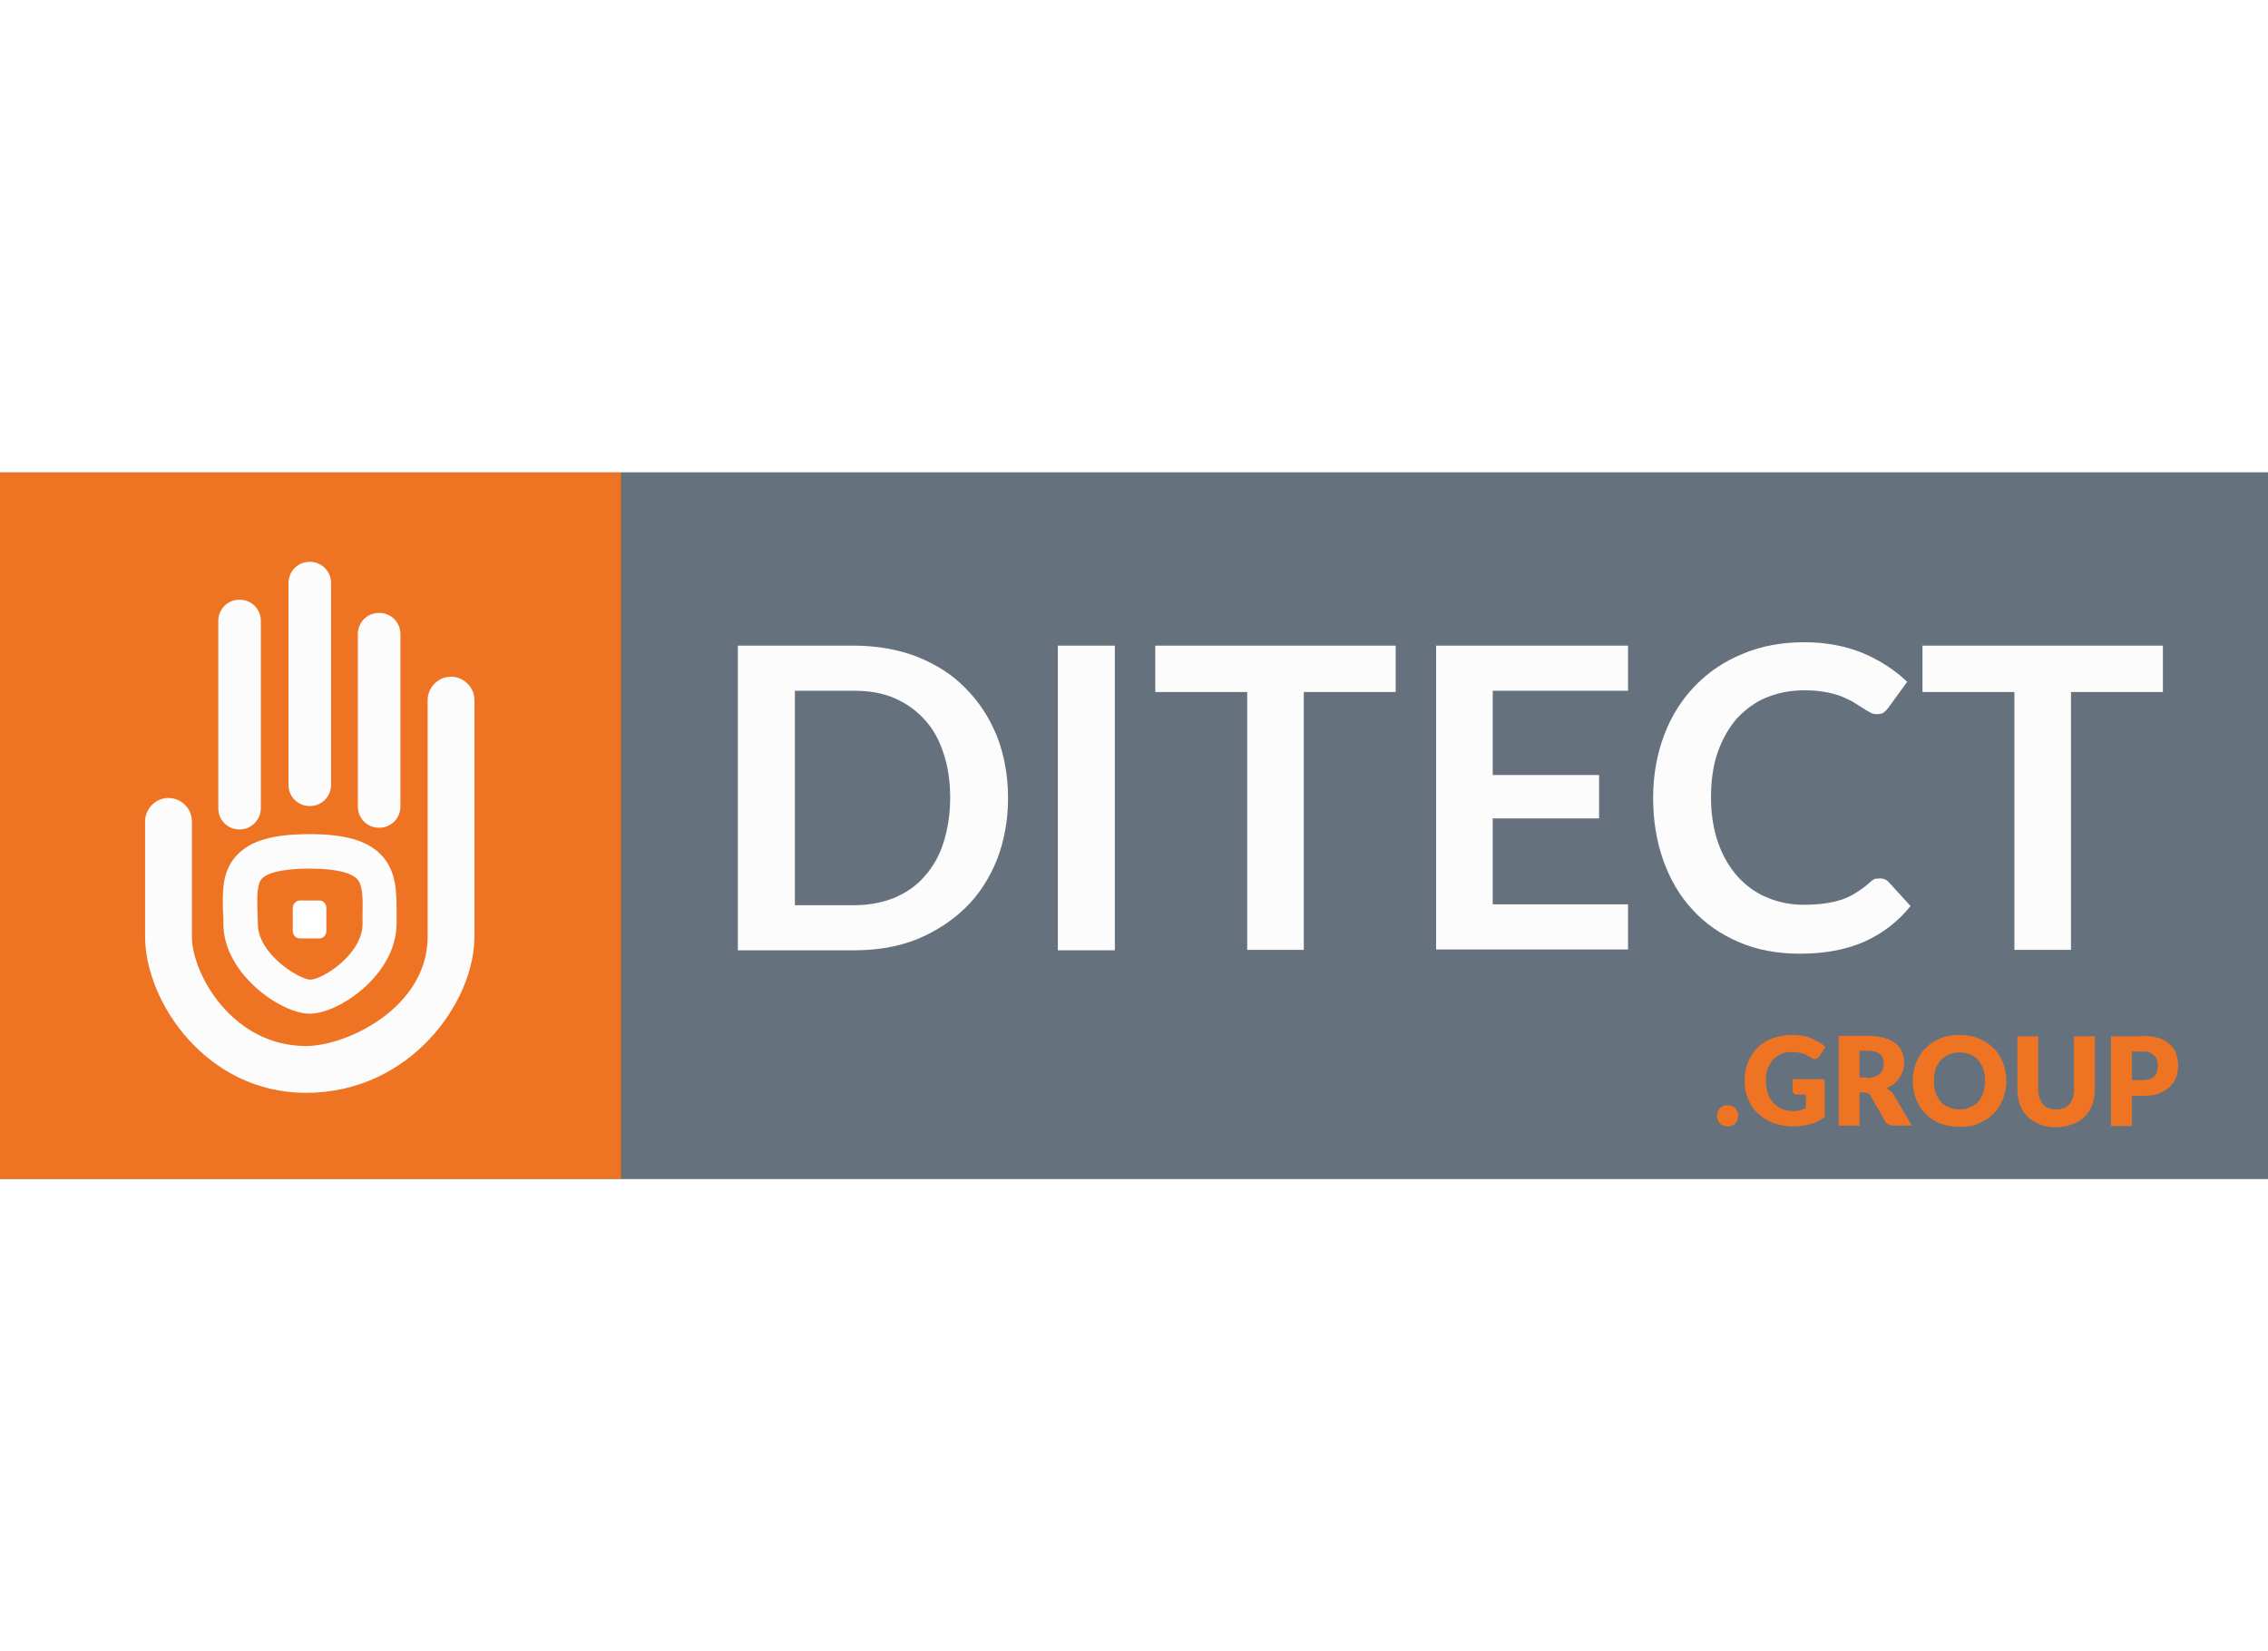 <svg version="1.1" id="Слой_1" xmlns="http://www.w3.org/2000/svg" xmlns:xlink="http://www.w3.org/1999/xlink" x="0px" y="0px"
   viewBox="0 0 533 166" enable-background="new 0 0 533 166" xml:space="preserve" width="217" height="158">
<rect x="0" y="0" width="533" height="166" fill="#333333" stroke="none"/>
<g>
  <g>
    <rect fill="#EE7423" width="146" height="166"/>
    <path fill="#FFFFFF" d="M70.4,100.6h4.7c0.9,0,1.6,0.8,1.6,1.8v5.3c0,1-0.7,1.8-1.6,1.8h-4.7c-0.9,0-1.6-0.8-1.6-1.8v-5.3
      C68.8,101.5,69.5,100.6,70.4,100.6z"/>
    <path fill="#FDFCFC" d="M56.3,83.9c-2.8,0-5-2.2-5-5v-44c0-2.8,2.2-5,5-5s5,2.2,5,5v44C61.3,81.6,59.1,83.9,56.3,83.9z"/>
    <path fill="#FDFCFC" d="M72.8,78.4c-2.8,0-5-2.2-5-5V26c0-2.8,2.2-5,5-5s5,2.2,5,5v47.4C77.8,76.2,75.6,78.4,72.8,78.4z"/>
    <path fill="#FDFCFC" d="M89.1,83.5c-2.8,0-5-2.2-5-5V38c0-2.8,2.2-5,5-5s5,2.2,5,5v40.5C94.1,81.3,91.9,83.5,89.1,83.5z"/>
    <path fill="#FDFCFC" d="M72.8,127.2c-6.9,0-20.3-9.5-20.3-21.1c0-1,0-1.9-0.1-2.8c-0.1-4.8-0.3-9.7,3.4-13.5
      c3.2-3.3,8.4-4.8,17-4.8l0,0c0,0,0,0,0,0c8.2,0,13.5,1.5,16.7,4.8c3.8,3.9,3.7,9,3.7,14.1c0,0.7,0,1.5,0,2.2
      C93.1,118.1,79.6,127.2,72.8,127.2z M72.8,93.1c-7.4,0-10.2,1.3-11.2,2.3c-1.2,1.3-1.2,3.8-1.1,7.7c0,1,0.1,2,0.1,3
      c0,7.2,9.9,13.1,12.3,13.1c2.9,0,12.3-6,12.3-13.1c0-0.8,0-1.6,0-2.4c0.1-4.2,0-6.9-1.4-8.3C82.7,94.4,80,93.1,72.8,93.1
      C72.8,93.1,72.8,93.1,72.8,93.1L72.8,93.1z M72.8,89.1L72.8,89.1L72.8,89.1z"/>
    <path fill="#FDFCFC" d="M71.9,145.8c-23.4,0-37.8-21.4-37.8-36.7V82c0-3,2.5-5.5,5.5-5.5s5.5,2.5,5.5,5.5v27.1
      c0,8.7,9.5,25.7,26.8,25.7c9.7,0,28.6-9.1,28.6-25.7V53.5c0-3,2.5-5.5,5.5-5.5s5.5,2.5,5.5,5.5v55.6
      C111.5,124.5,96.4,145.8,71.9,145.8z"/>
  </g>
  <g>
    <rect x="146" fill="#66717E" width="387" height="166"/>
    <g>
      <path fill="#FDFCFC" d="M236.9,76.5c0,5.2-0.9,10.1-2.6,14.5c-1.8,4.4-4.2,8.2-7.4,11.3s-7,5.6-11.4,7.4
        c-4.5,1.8-9.4,2.6-14.8,2.6h-27.3V40.7h27.3c5.4,0,10.4,0.9,14.8,2.6c4.5,1.8,8.3,4.2,11.4,7.4c3.2,3.2,5.6,6.9,7.4,11.3
        C236,66.4,236.9,71.3,236.9,76.5z M223.3,76.5c0-3.9-0.5-7.4-1.6-10.6c-1-3.1-2.5-5.8-4.5-7.9c-2-2.2-4.3-3.8-7.1-5
        c-2.8-1.2-5.9-1.7-9.4-1.7h-13.9v50.4h13.9c3.5,0,6.6-0.6,9.4-1.7c2.8-1.2,5.2-2.8,7.1-5c2-2.2,3.5-4.8,4.5-7.9
        C222.7,83.9,223.3,80.4,223.3,76.5z"/>
      <path fill="#FDFCFC" d="M262,112.3h-13.4V40.7H262V112.3z"/>
      <path fill="#FDFCFC" d="M328,51.6h-21.6v60.6h-13.3V51.6h-21.6V40.7H328V51.6z"/>
      <path fill="#FDFCFC" d="M350.8,51.3v19.8h25v10.2h-25v20.2h31.8v10.6h-45.1V40.7h45.1v10.6H350.8z"/>
      <path fill="#FDFCFC" d="M441.9,95.4c0.7,0,1.4,0.3,1.9,0.8l5.2,5.7c-2.9,3.6-6.5,6.4-10.7,8.3c-4.2,1.9-9.3,2.9-15.3,2.9
        c-5.3,0-10.1-0.9-14.3-2.7c-4.2-1.8-7.9-4.3-10.9-7.6c-3-3.2-5.3-7.1-6.9-11.6c-1.6-4.5-2.4-9.4-2.4-14.7
        c0-5.4,0.9-10.3,2.6-14.8c1.7-4.5,4.1-8.3,7.3-11.6c3.1-3.2,6.8-5.7,11.2-7.5c4.3-1.8,9.1-2.7,14.4-2.7c5.2,0,9.8,0.9,13.9,2.6
        c4,1.7,7.5,4,10.3,6.7l-4.5,6.2c-0.3,0.4-0.6,0.7-1,1c-0.4,0.3-1,0.4-1.7,0.4c-0.5,0-1-0.1-1.5-0.4c-0.5-0.3-1.1-0.6-1.7-1
        c-0.6-0.4-1.4-0.9-2.2-1.4c-0.8-0.5-1.8-0.9-2.9-1.4c-1.1-0.4-2.4-0.8-3.8-1c-1.4-0.3-3.1-0.4-5-0.4c-3.2,0-6.1,0.6-8.8,1.7
        s-4.9,2.8-6.9,4.9c-1.9,2.2-3.4,4.8-4.5,7.9c-1.1,3.1-1.6,6.7-1.6,10.7c0,4,0.6,7.6,1.7,10.7c1.1,3.1,2.7,5.8,4.6,7.9
        c1.9,2.1,4.2,3.8,6.9,4.9c2.6,1.1,5.5,1.7,8.5,1.7c1.8,0,3.5-0.1,4.9-0.3c1.5-0.2,2.8-0.5,4.1-0.9c1.2-0.4,2.4-1,3.5-1.7
        c1.1-0.7,2.2-1.5,3.3-2.5c0.3-0.3,0.7-0.5,1-0.7C441.2,95.5,441.5,95.4,441.9,95.4z"/>
      <path fill="#FDFCFC" d="M508.3,51.6h-21.6v60.6h-13.3V51.6h-21.6V40.7h56.5V51.6z"/>
    </g>
    <g>
      <path fill="#EE7423" d="M403.5,151.2c0-0.3,0.1-0.7,0.2-1s0.3-0.6,0.5-0.8c0.2-0.2,0.5-0.4,0.8-0.5s0.6-0.2,1-0.2
        c0.4,0,0.7,0.1,1,0.2s0.6,0.3,0.8,0.5c0.2,0.2,0.4,0.5,0.5,0.8c0.1,0.3,0.2,0.6,0.2,1c0,0.3-0.1,0.7-0.2,1
        c-0.1,0.3-0.3,0.6-0.5,0.8c-0.2,0.2-0.5,0.4-0.8,0.5c-0.3,0.1-0.6,0.2-1,0.2c-0.4,0-0.7-0.1-1-0.2c-0.3-0.1-0.6-0.3-0.8-0.5
        c-0.2-0.2-0.4-0.5-0.5-0.8S403.5,151.6,403.5,151.2z"/>
      <path fill="#EE7423" d="M421.3,142.6h7.5v8.9c-1.1,0.8-2.2,1.4-3.5,1.7s-2.5,0.5-3.8,0.5c-1.7,0-3.3-0.3-4.7-0.8
        c-1.4-0.5-2.6-1.3-3.7-2.3s-1.8-2.1-2.3-3.4c-0.6-1.3-0.8-2.8-0.8-4.3c0-1.6,0.3-3,0.8-4.3c0.5-1.3,1.3-2.5,2.2-3.4
        s2.1-1.7,3.5-2.2c1.4-0.5,2.9-0.8,4.6-0.8c0.9,0,1.7,0.1,2.5,0.2c0.8,0.1,1.5,0.3,2.1,0.6c0.7,0.3,1.2,0.6,1.8,0.9
        c0.5,0.3,1,0.7,1.5,1.1l-1.4,2.2c-0.2,0.3-0.5,0.5-0.9,0.6c-0.4,0.1-0.7,0-1.1-0.3c-0.4-0.2-0.8-0.4-1.1-0.6
        c-0.3-0.2-0.7-0.3-1.1-0.4s-0.7-0.2-1.1-0.2c-0.4,0-0.8-0.1-1.3-0.1c-0.9,0-1.7,0.2-2.5,0.5c-0.7,0.3-1.4,0.8-1.9,1.4
        c-0.5,0.6-0.9,1.3-1.2,2.1s-0.4,1.7-0.4,2.8c0,1.1,0.2,2.1,0.5,3s0.7,1.6,1.3,2.2c0.6,0.6,1.2,1.1,2,1.4c0.8,0.3,1.7,0.5,2.6,0.5
        c0.6,0,1.1-0.1,1.6-0.2c0.5-0.1,0.9-0.3,1.4-0.5v-3.2h-2.1c-0.3,0-0.6-0.1-0.7-0.2c-0.2-0.2-0.3-0.4-0.3-0.6V142.6z"/>
      <path fill="#EE7423" d="M449.3,153.5h-4.4c-0.8,0-1.4-0.3-1.8-0.9l-3.5-6.1c-0.2-0.3-0.3-0.5-0.6-0.6c-0.2-0.1-0.5-0.2-0.9-0.2
        H437v7.8h-4.9v-21.1h6.9c1.5,0,2.8,0.2,3.9,0.5s2,0.8,2.6,1.3c0.7,0.6,1.2,1.2,1.5,2s0.5,1.6,0.5,2.5c0,0.7-0.1,1.3-0.3,1.9
        c-0.2,0.6-0.5,1.2-0.8,1.7c-0.4,0.5-0.8,1-1.3,1.4c-0.5,0.4-1.1,0.7-1.8,1c0.3,0.2,0.6,0.4,0.9,0.6c0.3,0.2,0.5,0.5,0.8,0.9
        L449.3,153.5z M438.9,142.3c0.7,0,1.2-0.1,1.7-0.3c0.5-0.2,0.9-0.4,1.2-0.7c0.3-0.3,0.5-0.6,0.7-1.1c0.1-0.4,0.2-0.8,0.2-1.3
        c0-0.9-0.3-1.7-0.9-2.2c-0.6-0.5-1.5-0.8-2.8-0.8h-2v6.3H438.9z"/>
      <path fill="#EE7423" d="M471.5,143c0,1.5-0.3,2.9-0.8,4.3c-0.5,1.3-1.3,2.5-2.2,3.4c-1,1-2.1,1.7-3.5,2.3
        c-1.3,0.6-2.8,0.8-4.5,0.8s-3.1-0.3-4.5-0.8s-2.5-1.3-3.5-2.3c-1-1-1.7-2.1-2.2-3.4c-0.5-1.3-0.8-2.7-0.8-4.3s0.3-2.9,0.8-4.3
        c0.5-1.3,1.3-2.5,2.2-3.4s2.1-1.7,3.5-2.3s2.9-0.8,4.5-0.8s3.1,0.3,4.5,0.8c1.3,0.6,2.5,1.3,3.5,2.3s1.7,2.1,2.2,3.4
        C471.2,140,471.5,141.4,471.5,143z M466.5,143c0-1-0.1-2-0.4-2.8s-0.7-1.5-1.2-2.1c-0.5-0.6-1.1-1-1.9-1.3
        c-0.7-0.3-1.6-0.5-2.5-0.5c-0.9,0-1.8,0.2-2.5,0.5c-0.7,0.3-1.4,0.8-1.9,1.3c-0.5,0.6-0.9,1.3-1.2,2.1s-0.4,1.8-0.4,2.8
        c0,1.1,0.1,2,0.4,2.8c0.3,0.8,0.7,1.5,1.2,2.1c0.5,0.6,1.1,1,1.9,1.3s1.6,0.5,2.5,0.5c0.9,0,1.8-0.2,2.5-0.5
        c0.7-0.3,1.4-0.7,1.9-1.3c0.5-0.6,0.9-1.3,1.2-2.1C466.3,145,466.5,144,466.5,143z"/>
      <path fill="#EE7423" d="M483.2,149.7c0.7,0,1.2-0.1,1.8-0.3c0.5-0.2,1-0.5,1.3-0.9c0.4-0.4,0.6-0.9,0.8-1.5s0.3-1.2,0.3-2v-12.5
        h4.9v12.5c0,1.3-0.2,2.5-0.6,3.6c-0.4,1.1-1,2-1.8,2.8c-0.8,0.8-1.7,1.4-2.9,1.8c-1.1,0.4-2.4,0.7-3.8,0.7
        c-1.4,0-2.7-0.2-3.8-0.7c-1.1-0.4-2.1-1-2.9-1.8c-0.8-0.8-1.4-1.7-1.8-2.8c-0.4-1.1-0.6-2.3-0.6-3.6v-12.5h4.9v12.5
        c0,0.7,0.1,1.4,0.3,2s0.5,1.1,0.8,1.5c0.4,0.4,0.8,0.7,1.3,0.9C481.9,149.5,482.5,149.7,483.2,149.7z"/>
      <path fill="#EE7423" d="M503.5,132.4c1.5,0,2.8,0.2,3.8,0.5c1.1,0.4,1.9,0.8,2.6,1.5c0.7,0.6,1.2,1.3,1.5,2.2
        c0.3,0.8,0.5,1.8,0.5,2.7c0,1.1-0.2,2-0.5,2.9c-0.3,0.9-0.9,1.6-1.6,2.3c-0.7,0.6-1.6,1.1-2.6,1.5s-2.3,0.5-3.8,0.5H501v7.1h-4.9
        v-21.1H503.5z M503.5,142.8c1.3,0,2.2-0.3,2.8-0.9c0.6-0.6,0.8-1.5,0.8-2.6c0-0.5-0.1-0.9-0.2-1.3c-0.1-0.4-0.4-0.7-0.7-1
        s-0.7-0.5-1.1-0.7c-0.4-0.2-1-0.2-1.6-0.2H501v6.7H503.5z"/>
    </g>
  </g>
</g>
</svg>
